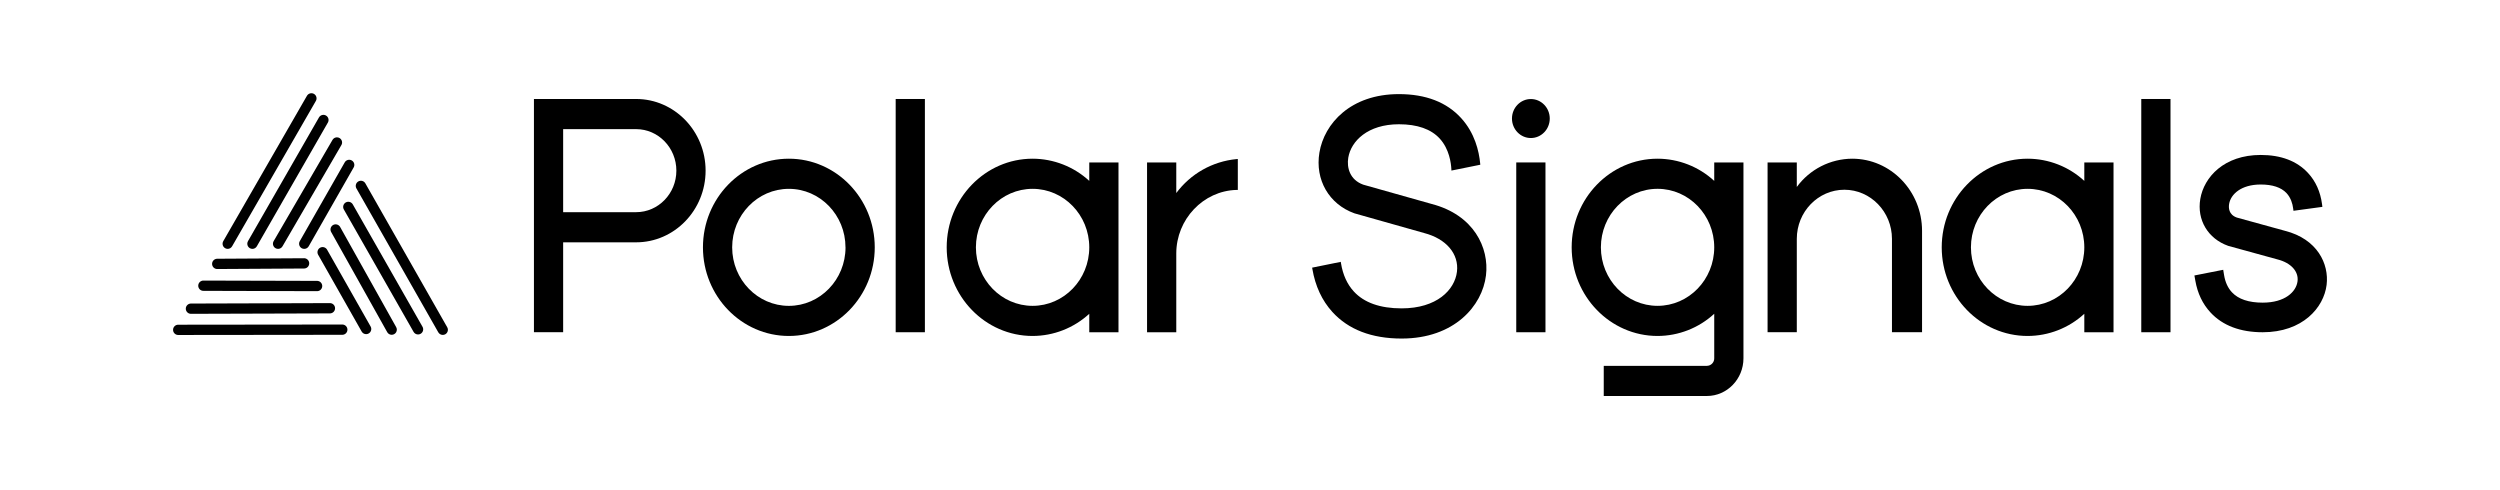 <svg width="301" height="59" viewBox="0 0 301 59" fill="none" xmlns="http://www.w3.org/2000/svg">
<path d="M27.412 29.965C27.304 29.965 27.197 29.936 27.103 29.881C27.009 29.826 26.931 29.748 26.877 29.654C26.823 29.559 26.795 29.452 26.796 29.343C26.797 29.235 26.826 29.128 26.881 29.035L36.957 11.533C36.998 11.463 37.052 11.401 37.117 11.351C37.181 11.302 37.255 11.266 37.334 11.245C37.412 11.224 37.494 11.218 37.575 11.229C37.656 11.24 37.733 11.266 37.804 11.307C37.874 11.348 37.936 11.402 37.986 11.467C38.035 11.531 38.071 11.605 38.092 11.684C38.113 11.762 38.119 11.844 38.108 11.925C38.097 12.005 38.071 12.083 38.03 12.154L27.948 29.649C27.895 29.744 27.817 29.824 27.723 29.88C27.629 29.935 27.522 29.965 27.412 29.965Z" fill="black"/>
<path d="M30.389 29.965C30.28 29.965 30.174 29.935 30.08 29.881C29.986 29.826 29.909 29.747 29.855 29.653C29.801 29.559 29.773 29.452 29.773 29.344C29.774 29.235 29.803 29.129 29.857 29.035L38.404 14.138C38.486 13.996 38.621 13.892 38.779 13.85C38.938 13.807 39.106 13.829 39.249 13.911C39.391 13.992 39.495 14.127 39.538 14.286C39.58 14.444 39.558 14.613 39.477 14.755L30.926 29.649C30.872 29.744 30.794 29.824 30.7 29.88C30.606 29.935 30.498 29.965 30.389 29.965Z" fill="black"/>
<path d="M33.48 29.965C33.371 29.965 33.265 29.936 33.171 29.881C33.1 29.841 33.039 29.786 32.989 29.722C32.94 29.657 32.904 29.583 32.883 29.505C32.862 29.426 32.857 29.344 32.868 29.263C32.879 29.183 32.905 29.105 32.946 29.035L40.02 16.867C40.059 16.793 40.112 16.728 40.177 16.675C40.242 16.622 40.317 16.583 40.397 16.56C40.477 16.537 40.562 16.531 40.644 16.541C40.727 16.551 40.807 16.578 40.88 16.62C40.952 16.662 41.015 16.718 41.065 16.785C41.115 16.852 41.151 16.929 41.17 17.01C41.19 17.091 41.193 17.175 41.179 17.258C41.165 17.34 41.135 17.419 41.09 17.489L34.016 29.652C33.962 29.747 33.885 29.825 33.791 29.88C33.696 29.936 33.589 29.965 33.48 29.965Z" fill="black"/>
<path d="M36.627 29.965C36.52 29.965 36.414 29.937 36.321 29.884C36.251 29.843 36.188 29.788 36.139 29.724C36.089 29.659 36.053 29.585 36.032 29.506C36.011 29.427 36.005 29.345 36.016 29.264C36.027 29.183 36.054 29.105 36.095 29.034L41.492 19.572C41.53 19.497 41.583 19.431 41.647 19.378C41.712 19.325 41.786 19.285 41.866 19.261C41.946 19.237 42.031 19.23 42.114 19.239C42.197 19.249 42.277 19.275 42.349 19.317C42.422 19.358 42.486 19.414 42.536 19.48C42.587 19.547 42.623 19.623 42.644 19.704C42.664 19.785 42.668 19.869 42.654 19.952C42.641 20.035 42.612 20.114 42.567 20.184L37.171 29.647C37.117 29.744 37.038 29.824 36.942 29.88C36.847 29.936 36.738 29.965 36.627 29.965Z" fill="black"/>
<path d="M21.428 40.332C21.268 40.325 21.118 40.257 21.008 40.141C20.898 40.026 20.837 39.873 20.837 39.714C20.837 39.554 20.898 39.401 21.008 39.286C21.118 39.171 21.268 39.102 21.428 39.095L41.241 39.072C41.4 39.08 41.55 39.148 41.66 39.263C41.77 39.379 41.831 39.532 41.831 39.691C41.831 39.85 41.77 40.004 41.66 40.119C41.55 40.234 41.4 40.302 41.241 40.31L21.429 40.332H21.428Z" fill="black"/>
<path d="M22.96 37.784C22.801 37.777 22.651 37.709 22.541 37.593C22.43 37.478 22.369 37.325 22.369 37.166C22.369 37.006 22.43 36.853 22.541 36.738C22.651 36.623 22.801 36.554 22.96 36.547L39.752 36.495C39.911 36.502 40.061 36.571 40.171 36.686C40.281 36.801 40.342 36.955 40.342 37.114C40.342 37.273 40.281 37.426 40.171 37.542C40.061 37.657 39.911 37.725 39.752 37.733L22.96 37.784Z" fill="black"/>
<path d="M38.206 35.056L24.515 35.018C24.432 35.022 24.348 35.009 24.27 34.98C24.191 34.95 24.119 34.906 24.059 34.848C23.998 34.79 23.95 34.72 23.917 34.643C23.884 34.566 23.867 34.483 23.867 34.4C23.867 34.316 23.884 34.233 23.917 34.156C23.95 34.079 23.998 34.01 24.059 33.952C24.119 33.894 24.191 33.849 24.27 33.819C24.348 33.79 24.432 33.777 24.515 33.781L38.206 33.818C38.365 33.826 38.515 33.894 38.625 34.009C38.735 34.124 38.797 34.278 38.797 34.437C38.797 34.596 38.735 34.749 38.625 34.865C38.515 34.98 38.365 35.048 38.206 35.056Z" fill="black"/>
<path d="M26.126 32.391C25.967 32.383 25.817 32.315 25.706 32.2C25.596 32.084 25.535 31.931 25.535 31.772C25.535 31.613 25.596 31.459 25.706 31.344C25.817 31.229 25.967 31.161 26.126 31.153L36.639 31.091C36.798 31.098 36.948 31.167 37.058 31.282C37.168 31.397 37.229 31.55 37.229 31.71C37.229 31.869 37.168 32.022 37.058 32.137C36.948 32.252 36.798 32.321 36.639 32.328L26.126 32.391Z" fill="black"/>
<path d="M53.309 40.324C53.199 40.324 53.092 40.294 52.997 40.239C52.902 40.184 52.824 40.105 52.77 40.01L42.9 22.665C42.827 22.523 42.811 22.359 42.857 22.206C42.902 22.052 43.005 21.923 43.144 21.844C43.282 21.765 43.446 21.742 43.601 21.781C43.756 21.82 43.89 21.917 43.975 22.052L53.846 39.403C53.927 39.545 53.948 39.714 53.904 39.872C53.861 40.03 53.757 40.164 53.614 40.245C53.521 40.298 53.416 40.325 53.309 40.324Z" fill="black"/>
<path d="M50.333 40.27C50.224 40.27 50.116 40.241 50.022 40.186C49.927 40.132 49.849 40.053 49.795 39.958L41.411 25.242C41.367 25.171 41.337 25.092 41.324 25.01C41.311 24.927 41.315 24.843 41.335 24.762C41.355 24.681 41.392 24.604 41.443 24.538C41.493 24.471 41.557 24.416 41.629 24.374C41.702 24.333 41.782 24.307 41.865 24.297C41.948 24.288 42.032 24.295 42.112 24.319C42.193 24.343 42.267 24.382 42.331 24.436C42.396 24.489 42.449 24.555 42.487 24.629L50.871 39.345C50.952 39.487 50.974 39.656 50.93 39.815C50.887 39.973 50.783 40.108 50.64 40.189C50.547 40.242 50.441 40.271 50.333 40.27Z" fill="black"/>
<path d="M47.161 40.309C47.05 40.309 46.943 40.28 46.848 40.225C46.753 40.169 46.674 40.089 46.621 39.993L39.862 27.917C39.787 27.774 39.771 27.608 39.817 27.453C39.863 27.298 39.967 27.168 40.108 27.089C40.249 27.01 40.415 26.989 40.571 27.031C40.727 27.073 40.86 27.174 40.943 27.312L47.7 39.388C47.753 39.482 47.781 39.588 47.78 39.697C47.779 39.804 47.749 39.91 47.695 40.004C47.64 40.097 47.562 40.174 47.468 40.227C47.375 40.281 47.269 40.309 47.161 40.309Z" fill="black"/>
<path d="M44.082 40.231C43.973 40.232 43.865 40.203 43.771 40.148C43.676 40.093 43.598 40.013 43.544 39.918L38.29 30.647C38.218 30.505 38.203 30.34 38.249 30.188C38.295 30.035 38.398 29.906 38.537 29.828C38.675 29.749 38.839 29.727 38.993 29.766C39.148 29.805 39.282 29.902 39.366 30.037L44.621 39.308C44.661 39.379 44.687 39.456 44.697 39.537C44.707 39.618 44.701 39.7 44.679 39.778C44.657 39.856 44.62 39.929 44.57 39.993C44.52 40.057 44.458 40.111 44.387 40.151C44.294 40.204 44.189 40.232 44.082 40.231Z" fill="black"/>
<path d="M76.591 11.918H64.286V40H67.803V29.176H76.591C81.201 29.176 84.954 25.306 84.954 20.547C84.954 15.789 81.201 11.918 76.591 11.918ZM76.591 25.546H67.803V15.548H76.591C79.262 15.548 81.435 17.79 81.435 20.547C81.435 23.304 79.262 25.546 76.591 25.546Z" fill="black"/>
<path d="M94.979 19.107C89.275 19.107 84.635 23.892 84.635 29.78C84.635 35.667 89.275 40.45 94.979 40.45C100.682 40.45 105.32 35.665 105.32 29.781C105.32 23.896 100.677 19.107 94.979 19.107ZM101.801 29.781C101.801 33.663 98.744 36.826 94.979 36.826C91.213 36.826 88.153 33.667 88.153 29.781C88.153 25.894 91.21 22.736 94.979 22.736C98.747 22.736 101.797 25.898 101.797 29.781H101.801Z" fill="black"/>
<path d="M111.357 11.918H107.84V40.001H111.357V11.918Z" fill="black"/>
<path d="M131.148 19.557V21.779C129.288 20.066 126.853 19.113 124.325 19.107C118.623 19.107 113.982 23.892 113.982 29.78C113.982 35.667 118.623 40.45 124.325 40.45C126.853 40.445 129.288 39.492 131.148 37.779V40.001H134.666V19.557H131.148ZM131.148 29.78C131.148 33.662 128.091 36.824 124.325 36.824C120.559 36.824 117.499 33.666 117.499 29.78C117.499 25.893 120.557 22.735 124.325 22.735C128.093 22.735 131.148 25.897 131.148 29.78Z" fill="black"/>
<path d="M148.857 19.157C147.433 19.295 146.053 19.73 144.807 20.433C143.561 21.137 142.477 22.095 141.624 23.243V19.558H138.105V40.003H141.624V30.519C141.624 26.399 144.878 22.971 148.876 22.867H149.033V19.145L148.857 19.157Z" fill="black"/>
<path d="M172.372 24.557L164.131 22.232C162.507 21.644 162.137 20.17 162.332 18.987C162.663 16.984 164.676 14.961 168.429 14.961C170.643 14.961 172.299 15.542 173.347 16.689C174.504 17.951 174.708 19.665 174.742 20.344L174.752 20.536L178.227 19.834L178.214 19.684C178.072 18.184 177.56 16.02 175.935 14.234C174.191 12.305 171.664 11.331 168.426 11.331C162.62 11.331 159.438 14.871 158.856 18.376C158.316 21.647 160.008 24.584 163.077 25.686L171.472 28.059C174.131 28.75 175.674 30.573 175.418 32.711C175.152 34.91 172.99 37.128 168.753 37.128C166.173 37.128 164.234 36.442 162.996 35.09C162.199 34.222 161.68 33.079 161.456 31.694L161.429 31.526L157.982 32.225L158.009 32.386C158.359 34.443 159.168 36.182 160.412 37.553C162.341 39.68 165.148 40.761 168.757 40.761C175.106 40.761 178.472 36.821 178.912 33.16C179.316 29.832 177.449 25.875 172.372 24.557Z" fill="black"/>
<path d="M184.315 11.924C183.061 11.924 182.041 12.977 182.041 14.271C182.041 15.566 183.061 16.619 184.315 16.619C185.57 16.619 186.591 15.566 186.591 14.271C186.591 12.977 185.57 11.924 184.315 11.924Z" fill="black"/>
<path d="M186.075 19.558H182.557V40.002H186.075V19.558Z" fill="black"/>
<path d="M206.394 19.557V21.779C204.534 20.066 202.099 19.113 199.571 19.107C193.869 19.107 189.229 23.892 189.229 29.778C189.229 35.664 193.869 40.45 199.571 40.45C202.099 40.445 204.534 39.491 206.394 37.777V43.139C206.395 43.257 206.374 43.373 206.331 43.483C206.287 43.592 206.224 43.691 206.141 43.776C206.059 43.86 205.962 43.927 205.854 43.974C205.746 44.021 205.629 44.045 205.513 44.047H193.091V47.677H205.513C207.938 47.677 209.912 45.642 209.912 43.139V19.557H206.394ZM206.394 29.778C206.394 33.662 203.337 36.823 199.571 36.823C195.805 36.823 192.747 33.665 192.747 29.778C192.747 25.892 195.804 22.733 199.571 22.733C203.338 22.733 206.394 25.897 206.394 29.778Z" fill="black"/>
<path d="M223.003 19.107C221.703 19.114 220.422 19.425 219.264 20.016C218.107 20.607 217.103 21.461 216.335 22.51V19.557H212.816V40H216.335V28.756C216.335 25.497 218.904 22.845 222.064 22.845C225.223 22.845 227.792 25.503 227.792 28.756V40H231.415V27.785C231.412 22.999 227.64 19.107 223.003 19.107Z" fill="black"/>
<path d="M250.951 19.557V21.779C249.091 20.066 246.656 19.112 244.127 19.107C238.424 19.107 233.784 23.892 233.784 29.78C233.784 35.667 238.424 40.45 244.127 40.45C246.656 40.445 249.091 39.492 250.951 37.779V40.001H254.468V19.557H250.951ZM250.951 29.78C250.951 33.662 247.894 36.824 244.127 36.824C240.36 36.824 237.301 33.666 237.301 29.78C237.301 25.893 240.358 22.735 244.127 22.735C247.895 22.735 250.951 25.897 250.951 29.78Z" fill="black"/>
<path d="M261.328 11.918H257.81V40.001H261.328V11.918Z" fill="black"/>
<path d="M275.11 27.79L269.318 26.195C268.326 25.844 268.31 25.013 268.387 24.551C268.583 23.388 269.834 22.215 272.186 22.215C273.603 22.215 274.648 22.561 275.291 23.243C275.823 23.812 276.024 24.543 276.089 25.056L276.134 25.379L279.614 24.907L279.573 24.579C279.376 23.084 278.807 21.817 277.876 20.817C276.547 19.384 274.631 18.657 272.192 18.657C267.784 18.657 265.362 21.316 264.915 23.954C264.49 26.48 265.837 28.739 268.277 29.602L274.224 31.237C275.828 31.646 276.771 32.675 276.624 33.859C276.465 35.143 275.106 36.439 272.428 36.439C270.748 36.439 269.504 36.022 268.732 35.198C268.241 34.677 267.921 33.983 267.781 33.133L267.674 32.483L264.207 33.167L264.317 33.791C264.583 35.313 265.197 36.604 266.15 37.627C267.612 39.204 269.739 40.003 272.428 40.003C277.233 40.003 279.785 37.047 280.124 34.3C280.434 31.771 279.005 28.778 275.11 27.79Z" fill="black"/>
</svg>
